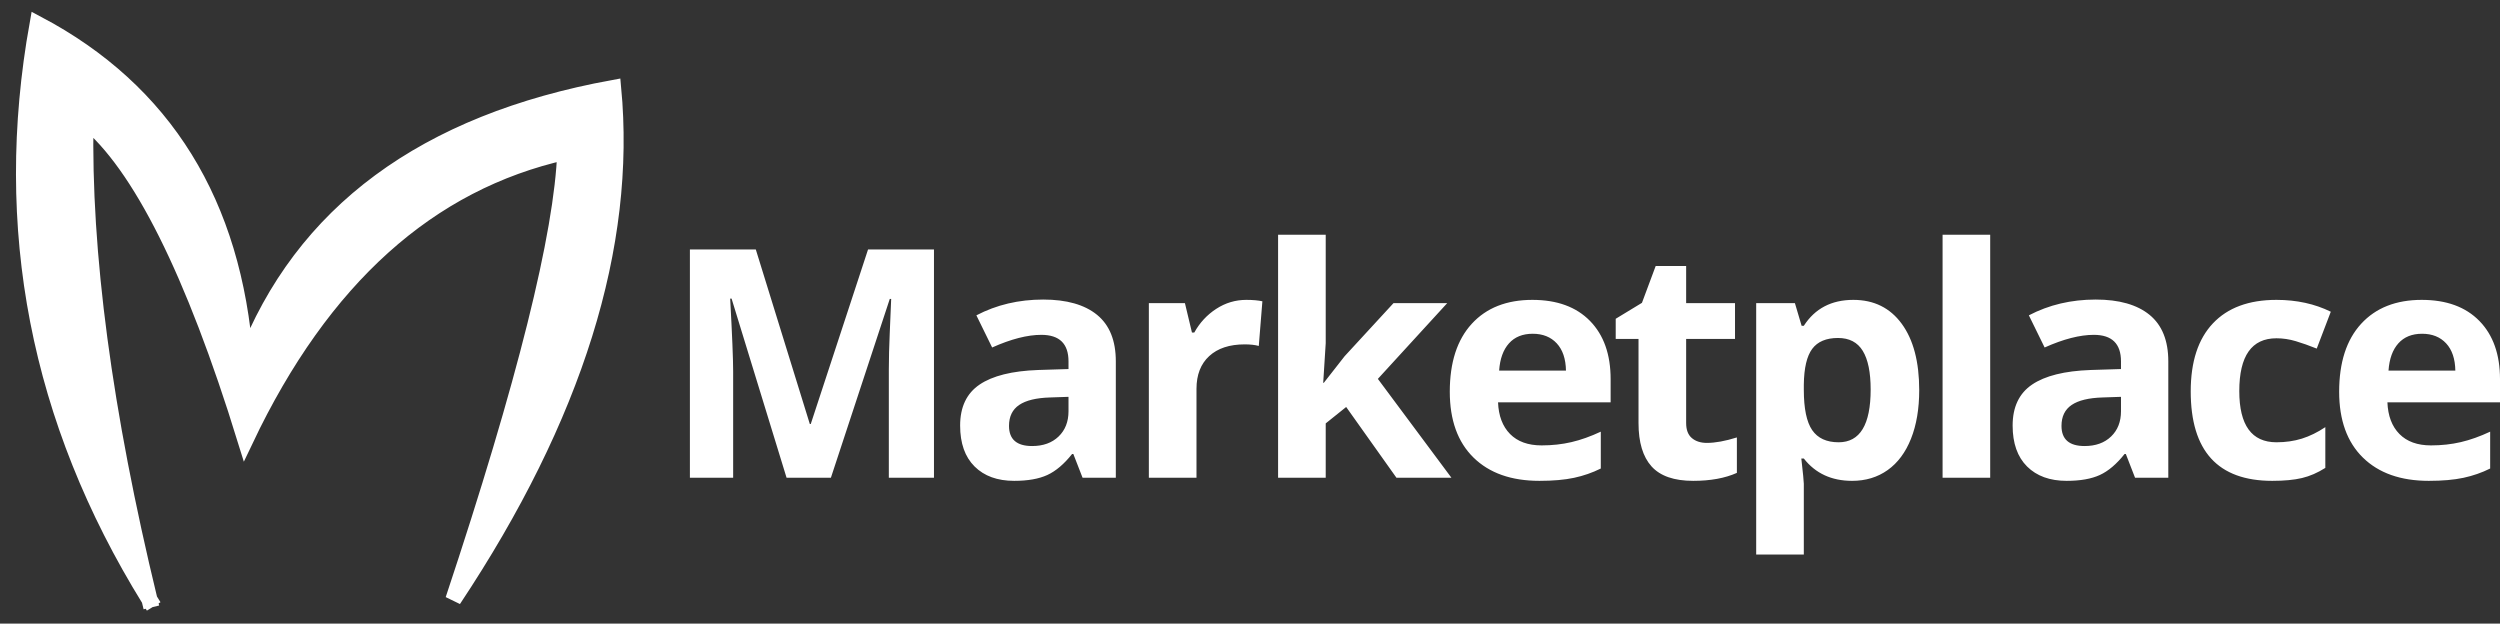 <?xml version="1.0" encoding="UTF-8" standalone="no"?><!-- Generator: Gravit.io --><svg xmlns="http://www.w3.org/2000/svg" xmlns:xlink="http://www.w3.org/1999/xlink" style="isolation:isolate" viewBox="413.651 359.5 156.349 39" width="156.349pt" height="39pt"><rect x="413.651" y="359.5" width="156.349" height="39" fill="#333333" stroke="none"/><path d=" M 465.615 389.377 L 462.842 389.377 L 459.404 378.176 L 459.316 378.176 L 459.316 378.176 Q 459.502 381.594 459.502 382.736 L 459.502 382.736 L 459.502 389.377 L 456.797 389.377 L 456.797 375.1 L 460.918 375.1 L 464.297 386.018 L 464.355 386.018 L 467.939 375.1 L 472.061 375.1 L 472.061 389.377 L 469.238 389.377 L 469.238 382.619 L 469.238 382.619 Q 469.238 382.141 469.253 381.516 L 469.253 381.516 L 469.253 381.516 Q 469.268 380.891 469.385 378.195 L 469.385 378.195 L 469.297 378.195 L 465.615 389.377 L 465.615 389.377 Z  M 483.434 389.377 L 481.354 389.377 L 480.777 387.893 L 480.699 387.893 L 480.699 387.893 Q 479.947 388.84 479.151 389.206 L 479.151 389.206 L 479.151 389.206 Q 478.355 389.572 477.076 389.572 L 477.076 389.572 L 477.076 389.572 Q 475.504 389.572 474.601 388.674 L 474.601 388.674 L 474.601 388.674 Q 473.697 387.775 473.697 386.115 L 473.697 386.115 L 473.697 386.115 Q 473.697 384.377 474.913 383.552 L 474.913 383.552 L 474.913 383.552 Q 476.129 382.727 478.58 382.639 L 478.58 382.639 L 480.475 382.58 L 480.475 382.102 L 480.475 382.102 Q 480.475 380.441 478.775 380.441 L 478.775 380.441 L 478.775 380.441 Q 477.467 380.441 475.699 381.232 L 475.699 381.232 L 474.713 379.221 L 474.713 379.221 Q 476.598 378.234 478.893 378.234 L 478.893 378.234 L 478.893 378.234 Q 481.09 378.234 482.262 379.191 L 482.262 379.191 L 482.262 379.191 Q 483.434 380.148 483.434 382.102 L 483.434 382.102 L 483.434 389.377 L 483.434 389.377 Z  M 480.475 385.217 L 480.475 384.318 L 479.322 384.357 L 479.322 384.357 Q 478.023 384.396 477.389 384.826 L 477.389 384.826 L 477.389 384.826 Q 476.754 385.256 476.754 386.135 L 476.754 386.135 L 476.754 386.135 Q 476.754 387.395 478.199 387.395 L 478.199 387.395 L 478.199 387.395 Q 479.234 387.395 479.854 386.799 L 479.854 386.799 L 479.854 386.799 Q 480.475 386.203 480.475 385.217 L 480.475 385.217 L 480.475 385.217 Z  M 491.594 378.254 L 491.594 378.254 L 491.594 378.254 Q 492.199 378.254 492.6 378.342 L 492.6 378.342 L 492.375 381.135 L 492.375 381.135 Q 492.014 381.037 491.496 381.037 L 491.496 381.037 L 491.496 381.037 Q 490.07 381.037 489.274 381.77 L 489.274 381.77 L 489.274 381.77 Q 488.479 382.502 488.479 383.82 L 488.479 383.82 L 488.479 389.377 L 485.5 389.377 L 485.5 378.459 L 487.756 378.459 L 488.195 380.295 L 488.342 380.295 L 488.342 380.295 Q 488.85 379.377 489.714 378.815 L 489.714 378.815 L 489.714 378.815 Q 490.578 378.254 491.594 378.254 Z  M 496.404 383.439 L 496.443 383.439 L 497.742 381.779 L 500.799 378.459 L 504.158 378.459 L 499.822 383.195 L 504.422 389.377 L 500.984 389.377 L 497.84 384.953 L 496.561 385.979 L 496.561 389.377 L 493.582 389.377 L 493.582 374.182 L 496.561 374.182 L 496.561 380.959 L 496.404 383.439 L 496.404 383.439 Z  M 509.506 380.373 L 509.506 380.373 L 509.506 380.373 Q 508.559 380.373 508.021 380.974 L 508.021 380.974 L 508.021 380.974 Q 507.484 381.574 507.406 382.678 L 507.406 382.678 L 511.586 382.678 L 511.586 382.678 Q 511.566 381.574 511.01 380.974 L 511.01 380.974 L 511.01 380.974 Q 510.453 380.373 509.506 380.373 Z  M 509.926 389.572 L 509.926 389.572 L 509.926 389.572 Q 507.289 389.572 505.805 388.117 L 505.805 388.117 L 505.805 388.117 Q 504.32 386.662 504.32 383.996 L 504.32 383.996 L 504.32 383.996 Q 504.32 381.252 505.692 379.753 L 505.692 379.753 L 505.692 379.753 Q 507.064 378.254 509.486 378.254 L 509.486 378.254 L 509.486 378.254 Q 511.801 378.254 513.09 379.572 L 513.09 379.572 L 513.09 379.572 Q 514.379 380.891 514.379 383.215 L 514.379 383.215 L 514.379 384.66 L 507.338 384.66 L 507.338 384.66 Q 507.387 385.93 508.09 386.643 L 508.09 386.643 L 508.09 386.643 Q 508.793 387.355 510.063 387.355 L 510.063 387.355 L 510.063 387.355 Q 511.049 387.355 511.928 387.15 L 511.928 387.15 L 511.928 387.15 Q 512.807 386.945 513.764 386.496 L 513.764 386.496 L 513.764 388.801 L 513.764 388.801 Q 512.982 389.191 512.094 389.382 L 512.094 389.382 L 512.094 389.382 Q 511.205 389.572 509.926 389.572 Z  M 520.4 387.199 L 520.4 387.199 L 520.4 387.199 Q 521.182 387.199 522.275 386.857 L 522.275 386.857 L 522.275 389.074 L 522.275 389.074 Q 521.162 389.572 519.541 389.572 L 519.541 389.572 L 519.541 389.572 Q 517.754 389.572 516.938 388.669 L 516.938 388.669 L 516.938 388.669 Q 516.123 387.766 516.123 385.959 L 516.123 385.959 L 516.123 380.695 L 514.697 380.695 L 514.697 379.436 L 516.338 378.439 L 517.197 376.135 L 519.102 376.135 L 519.102 378.459 L 522.158 378.459 L 522.158 380.695 L 519.102 380.695 L 519.102 385.959 L 519.102 385.959 Q 519.102 386.594 519.458 386.896 L 519.458 386.896 L 519.458 386.896 Q 519.814 387.199 520.4 387.199 Z  M 529.479 389.572 L 529.479 389.572 L 529.479 389.572 Q 527.555 389.572 526.461 388.176 L 526.461 388.176 L 526.305 388.176 L 526.305 388.176 Q 526.461 389.543 526.461 389.758 L 526.461 389.758 L 526.461 394.182 L 523.482 394.182 L 523.482 378.459 L 525.904 378.459 L 526.324 379.875 L 526.461 379.875 L 526.461 379.875 Q 527.506 378.254 529.557 378.254 L 529.557 378.254 L 529.557 378.254 Q 531.49 378.254 532.584 379.748 L 532.584 379.748 L 532.584 379.748 Q 533.678 381.242 533.678 383.898 L 533.678 383.898 L 533.678 383.898 Q 533.678 385.646 533.165 386.936 L 533.165 386.936 L 533.165 386.936 Q 532.652 388.225 531.705 388.898 L 531.705 388.898 L 531.705 388.898 Q 530.758 389.572 529.479 389.572 Z  M 528.6 380.637 L 528.6 380.637 L 528.6 380.637 Q 527.496 380.637 526.988 381.315 L 526.988 381.315 L 526.988 381.315 Q 526.48 381.994 526.461 383.557 L 526.461 383.557 L 526.461 383.879 L 526.461 383.879 Q 526.461 385.637 526.983 386.398 L 526.983 386.398 L 526.983 386.398 Q 527.506 387.16 528.639 387.16 L 528.639 387.16 L 528.639 387.16 Q 530.641 387.16 530.641 383.859 L 530.641 383.859 L 530.641 383.859 Q 530.641 382.248 530.147 381.442 L 530.147 381.442 L 530.147 381.442 Q 529.654 380.637 528.6 380.637 Z  M 538.117 374.182 L 538.117 389.377 L 535.139 389.377 L 535.139 374.182 L 538.117 374.182 L 538.117 374.182 Z  M 549.256 389.377 L 547.176 389.377 L 546.6 387.893 L 546.521 387.893 L 546.521 387.893 Q 545.77 388.84 544.974 389.206 L 544.974 389.206 L 544.974 389.206 Q 544.178 389.572 542.898 389.572 L 542.898 389.572 L 542.898 389.572 Q 541.326 389.572 540.423 388.674 L 540.423 388.674 L 540.423 388.674 Q 539.52 387.775 539.52 386.115 L 539.52 386.115 L 539.52 386.115 Q 539.52 384.377 540.735 383.552 L 540.735 383.552 L 540.735 383.552 Q 541.951 382.727 544.402 382.639 L 544.402 382.639 L 546.297 382.58 L 546.297 382.102 L 546.297 382.102 Q 546.297 380.441 544.598 380.441 L 544.598 380.441 L 544.598 380.441 Q 543.289 380.441 541.521 381.232 L 541.521 381.232 L 540.535 379.221 L 540.535 379.221 Q 542.42 378.234 544.715 378.234 L 544.715 378.234 L 544.715 378.234 Q 546.912 378.234 548.084 379.191 L 548.084 379.191 L 548.084 379.191 Q 549.256 380.148 549.256 382.102 L 549.256 382.102 L 549.256 389.377 L 549.256 389.377 Z  M 546.297 385.217 L 546.297 384.318 L 545.145 384.357 L 545.145 384.357 Q 543.846 384.396 543.211 384.826 L 543.211 384.826 L 543.211 384.826 Q 542.576 385.256 542.576 386.135 L 542.576 386.135 L 542.576 386.135 Q 542.576 387.395 544.021 387.395 L 544.021 387.395 L 544.021 387.395 Q 545.057 387.395 545.677 386.799 L 545.677 386.799 L 545.677 386.799 Q 546.297 386.203 546.297 385.217 L 546.297 385.217 L 546.297 385.217 Z  M 555.756 389.572 L 555.756 389.572 L 555.756 389.572 Q 550.658 389.572 550.658 383.977 L 550.658 383.977 L 550.658 383.977 Q 550.658 381.193 552.045 379.724 L 552.045 379.724 L 552.045 379.724 Q 553.432 378.254 556.02 378.254 L 556.02 378.254 L 556.02 378.254 Q 557.914 378.254 559.418 378.996 L 559.418 378.996 L 558.539 381.301 L 558.539 381.301 Q 557.836 381.018 557.23 380.837 L 557.23 380.837 L 557.23 380.837 Q 556.625 380.656 556.02 380.656 L 556.02 380.656 L 556.02 380.656 Q 553.695 380.656 553.695 383.957 L 553.695 383.957 L 553.695 383.957 Q 553.695 387.16 556.02 387.16 L 556.02 387.16 L 556.02 387.16 Q 556.879 387.16 557.611 386.931 L 557.611 386.931 L 557.611 386.931 Q 558.344 386.701 559.076 386.213 L 559.076 386.213 L 559.076 388.762 L 559.076 388.762 Q 558.354 389.221 557.616 389.396 L 557.616 389.396 L 557.616 389.396 Q 556.879 389.572 555.756 389.572 Z  M 565.127 380.373 L 565.127 380.373 L 565.127 380.373 Q 564.18 380.373 563.643 380.974 L 563.643 380.974 L 563.643 380.974 Q 563.105 381.574 563.027 382.678 L 563.027 382.678 L 567.207 382.678 L 567.207 382.678 Q 567.188 381.574 566.631 380.974 L 566.631 380.974 L 566.631 380.974 Q 566.074 380.373 565.127 380.373 Z  M 565.547 389.572 L 565.547 389.572 L 565.547 389.572 Q 562.91 389.572 561.426 388.117 L 561.426 388.117 L 561.426 388.117 Q 559.941 386.662 559.941 383.996 L 559.941 383.996 L 559.941 383.996 Q 559.941 381.252 561.313 379.753 L 561.313 379.753 L 561.313 379.753 Q 562.686 378.254 565.107 378.254 L 565.107 378.254 L 565.107 378.254 Q 567.422 378.254 568.711 379.572 L 568.711 379.572 L 568.711 379.572 Q 570 380.891 570 383.215 L 570 383.215 L 570 384.66 L 562.959 384.66 L 562.959 384.66 Q 563.008 385.93 563.711 386.643 L 563.711 386.643 L 563.711 386.643 Q 564.414 387.355 565.684 387.355 L 565.684 387.355 L 565.684 387.355 Q 566.67 387.355 567.549 387.15 L 567.549 387.15 L 567.549 387.15 Q 568.428 386.945 569.385 386.496 L 569.385 386.496 L 569.385 388.801 L 569.385 388.801 Q 568.604 389.191 567.715 389.382 L 567.715 389.382 L 567.715 389.382 Q 566.826 389.572 565.547 389.572 Z " fill="rgb(255,255,255)"/><path d=" M 423 397 C 420.154 385.263 418.831 375.273 419 367 C 422.403 369.785 425.746 376.462 429 387 C 433.802 376.897 440.479 370.907 449 369 C 448.817 374.147 446.494 383.49 442 397 C 449.61 385.543 452.933 374.867 452 365 C 440.224 367.151 432.547 372.807 429 382 C 428.277 372.21 423.933 365.2 416 361 C 413.715 373.755 416.038 385.745 423 397" fill="rgb(255,255,255)" vector-effect="non-scaling-stroke" stroke-width="1" stroke="rgb(255,255,255)" stroke-linejoin="miter" stroke-linecap="square" stroke-miterlimit="3"/></svg>